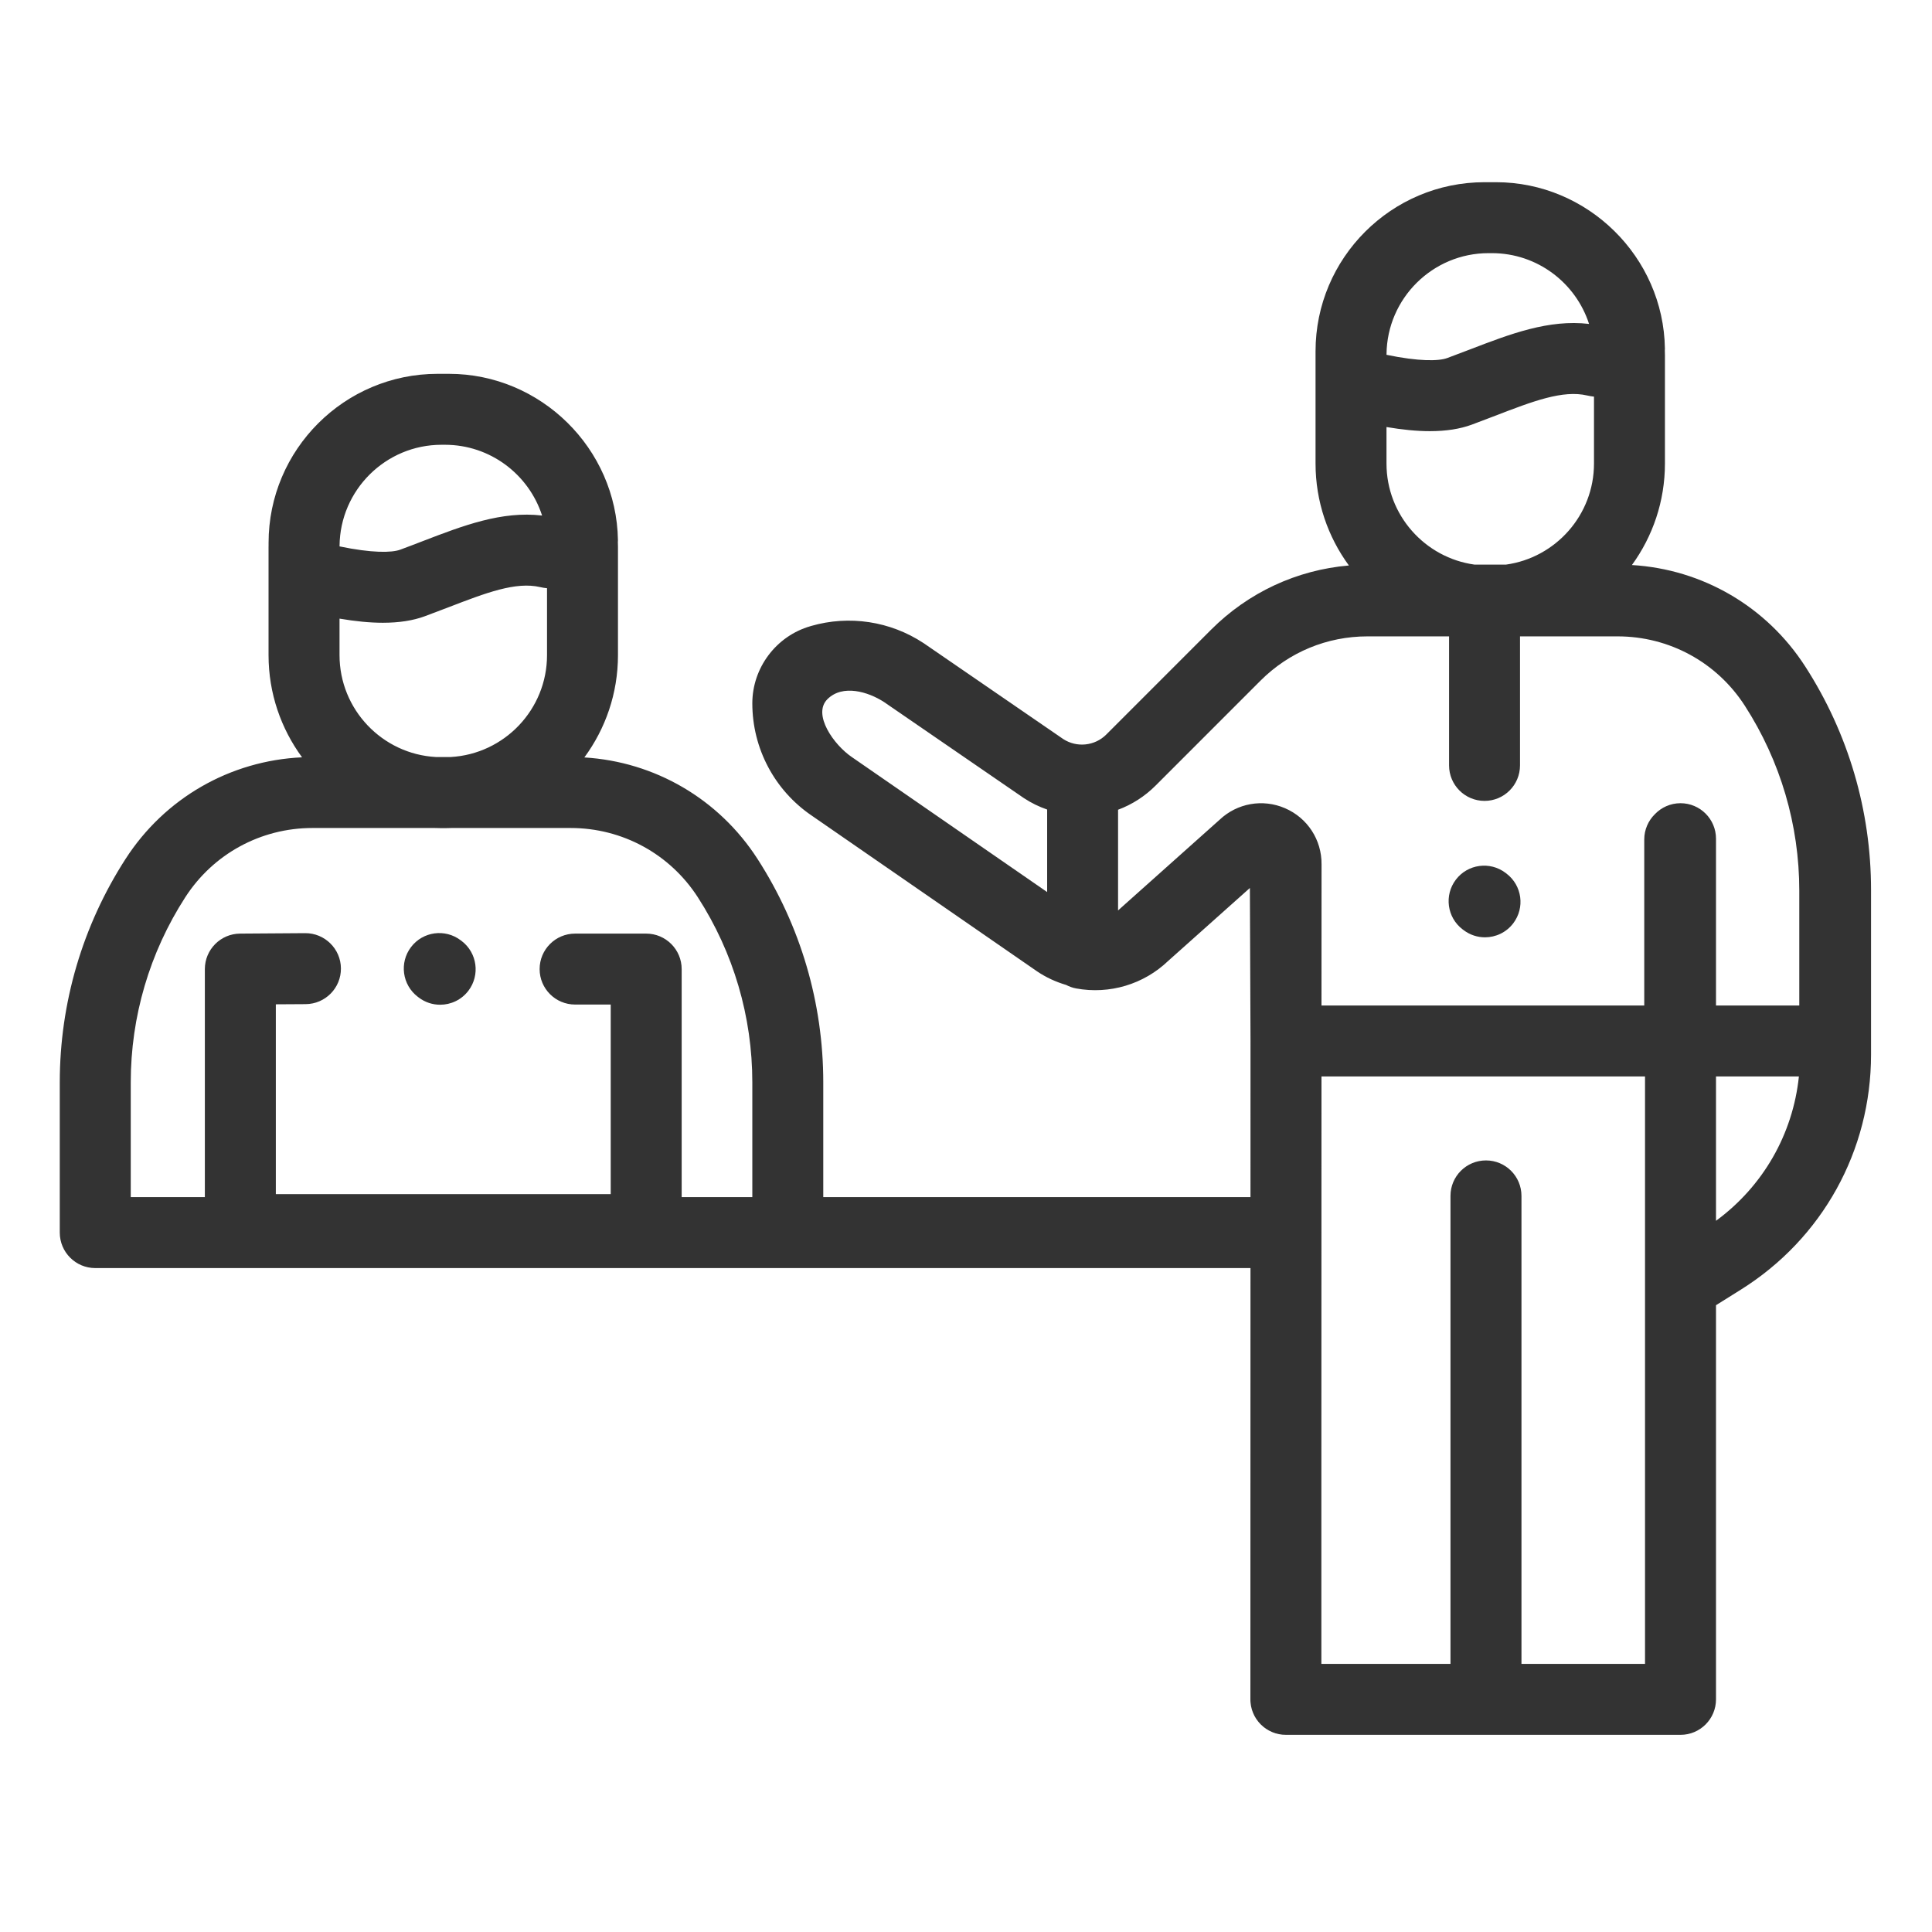 <svg width="65" height="65" viewBox="0 0 65 65" fill="none" xmlns="http://www.w3.org/2000/svg">
<path d="M60.736 22.424C59.436 20.405 57.28 19.152 54.904 19.01C55.602 18.05 56.015 16.869 56.015 15.595V11.951C56.015 11.897 56.013 11.845 56.011 11.791C56.012 11.77 56.015 11.749 56.014 11.727C55.967 8.641 53.416 6.13 50.33 6.13H49.947C46.811 6.13 44.26 8.681 44.26 11.817V11.916C44.26 11.928 44.26 11.939 44.26 11.951V15.595C44.26 16.877 44.677 18.063 45.382 19.025C43.63 19.175 42.003 19.929 40.745 21.186L37.218 24.714C36.835 25.097 36.23 25.161 35.775 24.867L31.086 21.646C31.08 21.641 31.073 21.637 31.066 21.633C29.95 20.899 28.573 20.69 27.289 21.06L27.264 21.068C26.114 21.399 25.311 22.467 25.311 23.663C25.311 25.18 26.06 26.593 27.315 27.444L34.882 32.674C34.885 32.676 34.888 32.678 34.891 32.68C35.197 32.887 35.527 33.037 35.869 33.137C35.973 33.192 36.086 33.233 36.206 33.255C37.327 33.462 38.48 33.116 39.3 32.331L42.051 29.875L42.072 35.028L42.071 40.276H27.698V36.415C27.698 33.743 26.933 31.143 25.486 28.898C24.186 26.881 22.034 25.628 19.66 25.483C20.37 24.519 20.791 23.329 20.791 22.042V18.398C20.791 18.345 20.789 18.291 20.787 18.238C20.787 18.217 20.79 18.196 20.79 18.174C20.742 15.088 18.192 12.577 15.105 12.577H14.723C11.587 12.577 9.036 15.128 9.036 18.263V18.363C9.036 18.375 9.035 18.386 9.035 18.398V22.042C9.035 23.327 9.455 24.515 10.162 25.479C7.745 25.59 5.544 26.849 4.224 28.898C2.777 31.143 2.011 33.743 2.011 36.415V41.469C2.011 42.128 2.546 42.663 3.205 42.663H42.071L42.068 57.173C42.068 57.213 42.069 57.252 42.074 57.291C42.077 57.322 42.082 57.353 42.087 57.383C42.089 57.391 42.09 57.399 42.091 57.407C42.098 57.443 42.107 57.478 42.117 57.512C42.118 57.514 42.118 57.517 42.119 57.52C42.13 57.555 42.142 57.589 42.156 57.622C42.157 57.625 42.158 57.627 42.159 57.63C42.172 57.662 42.187 57.693 42.202 57.723C42.205 57.727 42.206 57.732 42.209 57.736C42.224 57.764 42.241 57.791 42.257 57.817C42.262 57.823 42.265 57.83 42.269 57.836C42.286 57.862 42.305 57.886 42.324 57.91C42.329 57.917 42.334 57.924 42.339 57.93C42.388 57.991 42.444 58.046 42.504 58.095C42.511 58.101 42.52 58.107 42.527 58.113C42.55 58.131 42.574 58.149 42.598 58.165C42.605 58.17 42.613 58.174 42.62 58.178C42.645 58.195 42.671 58.211 42.698 58.225C42.704 58.228 42.709 58.23 42.715 58.233C42.743 58.249 42.773 58.262 42.803 58.275C42.808 58.277 42.812 58.278 42.816 58.28C42.848 58.293 42.88 58.304 42.913 58.315C42.918 58.316 42.923 58.317 42.927 58.318C42.96 58.328 42.992 58.337 43.026 58.343C43.036 58.345 43.047 58.346 43.057 58.348C43.085 58.353 43.113 58.357 43.142 58.361C43.177 58.364 43.213 58.366 43.25 58.366C43.253 58.366 43.257 58.367 43.261 58.367H56.539C57.198 58.367 57.733 57.832 57.733 57.173V43.912L58.57 43.388C61.312 41.671 62.949 38.715 62.949 35.48V29.941C62.949 27.269 62.184 24.67 60.736 22.424V22.424ZM35.23 30.012L28.668 25.477C28.664 25.474 28.661 25.472 28.658 25.47C28.057 25.063 27.325 24.037 27.837 23.524C28.35 23.011 29.214 23.275 29.745 23.621L34.435 26.843C34.442 26.847 34.448 26.852 34.455 26.856C34.701 27.018 34.961 27.143 35.23 27.236V30.012ZM11.424 18.363C11.442 16.486 12.975 14.964 14.856 14.964H14.97C16.496 14.964 17.792 15.965 18.238 17.345C16.88 17.185 15.585 17.682 14.222 18.206C13.976 18.301 13.724 18.398 13.466 18.493C13.18 18.599 12.509 18.609 11.424 18.383V18.363ZM11.423 20.813C11.959 20.904 12.445 20.952 12.879 20.952C13.427 20.952 13.897 20.879 14.292 20.733C14.56 20.634 14.823 20.533 15.079 20.435C16.35 19.945 17.354 19.56 18.175 19.753C18.25 19.77 18.326 19.783 18.404 19.79V22.041C18.404 23.869 16.968 25.368 15.164 25.469H14.662C12.859 25.368 11.423 23.869 11.423 22.041V20.813ZM25.311 40.276H22.934V32.604C22.934 31.945 22.399 31.41 21.74 31.41H19.349C18.689 31.41 18.155 31.945 18.155 32.604C18.155 33.263 18.689 33.797 19.349 33.797H20.547V40.176H9.28V33.789L10.285 33.783C10.944 33.778 11.475 33.24 11.47 32.581C11.466 31.922 10.925 31.392 10.269 31.395L8.078 31.41C7.422 31.414 6.892 31.948 6.892 32.604V40.276H4.399V36.415C4.399 34.203 5.032 32.05 6.231 30.191C7.172 28.729 8.773 27.857 10.511 27.857H14.627C14.703 27.859 14.779 27.862 14.857 27.862H14.97C15.047 27.862 15.123 27.859 15.2 27.857H19.198C20.937 27.857 22.538 28.729 23.48 30.191C24.678 32.05 25.311 34.203 25.311 36.415V40.276H25.311ZM46.648 11.916C46.666 10.039 48.199 8.517 50.08 8.517H50.194C51.721 8.517 53.016 9.518 53.462 10.898C52.104 10.739 50.809 11.236 49.446 11.76C49.2 11.855 48.948 11.951 48.69 12.046C48.404 12.152 47.733 12.163 46.648 11.937V11.916ZM46.647 14.367C47.183 14.458 47.669 14.506 48.103 14.506C48.651 14.506 49.12 14.433 49.516 14.287C49.785 14.187 50.047 14.087 50.304 13.988C51.574 13.499 52.578 13.113 53.399 13.306C53.474 13.324 53.551 13.336 53.628 13.344V15.595C53.628 17.329 52.336 18.766 50.664 18.996H49.611C47.939 18.766 46.647 17.329 46.647 15.595V14.367ZM44.456 50.529L44.46 36.216H55.345V55.98H51.188V40.234C51.188 39.575 50.653 39.041 49.994 39.041C49.334 39.041 48.8 39.575 48.8 40.234V55.98H44.456L44.456 50.529ZM57.733 41.072V36.216H60.522C60.319 38.16 59.315 39.912 57.733 41.072ZM60.535 33.829H57.733V28.217C57.733 27.558 57.198 27.023 56.539 27.023C56.199 27.023 55.893 27.166 55.676 27.393C55.456 27.61 55.319 27.911 55.319 28.244V33.829H44.46L44.462 29.077C44.469 28.255 43.988 27.516 43.232 27.191C42.484 26.868 41.624 27.021 41.033 27.579L37.719 30.538C37.706 30.549 37.694 30.561 37.681 30.573C37.66 30.593 37.638 30.612 37.616 30.631V27.243C38.086 27.068 38.517 26.792 38.88 26.429L42.407 22.901C43.369 21.939 44.648 21.41 46.008 21.41H48.752V25.751C48.752 26.41 49.286 26.945 49.946 26.945C50.605 26.945 51.139 26.41 51.139 25.751V21.41H54.422C56.161 21.41 57.761 22.282 58.703 23.744C59.902 25.604 60.535 27.756 60.535 29.968V33.829Z" fill="#333333"/>
<path d="M50.684 29.391L50.654 29.368C50.129 28.969 49.38 29.07 48.981 29.595C48.582 30.12 48.683 30.869 49.208 31.268L49.239 31.291C49.454 31.455 49.709 31.535 49.96 31.535C50.32 31.535 50.676 31.373 50.911 31.064C51.311 30.539 51.209 29.791 50.684 29.391Z" fill="#333333"/>
<path d="M15.532 31.659L15.501 31.636C14.976 31.237 14.228 31.338 13.829 31.863C13.43 32.388 13.531 33.136 14.056 33.536L14.086 33.559C14.302 33.724 14.556 33.803 14.808 33.803C15.168 33.803 15.524 33.641 15.759 33.332C16.158 32.807 16.056 32.058 15.532 31.659Z" fill="#333333"/>
</svg>
